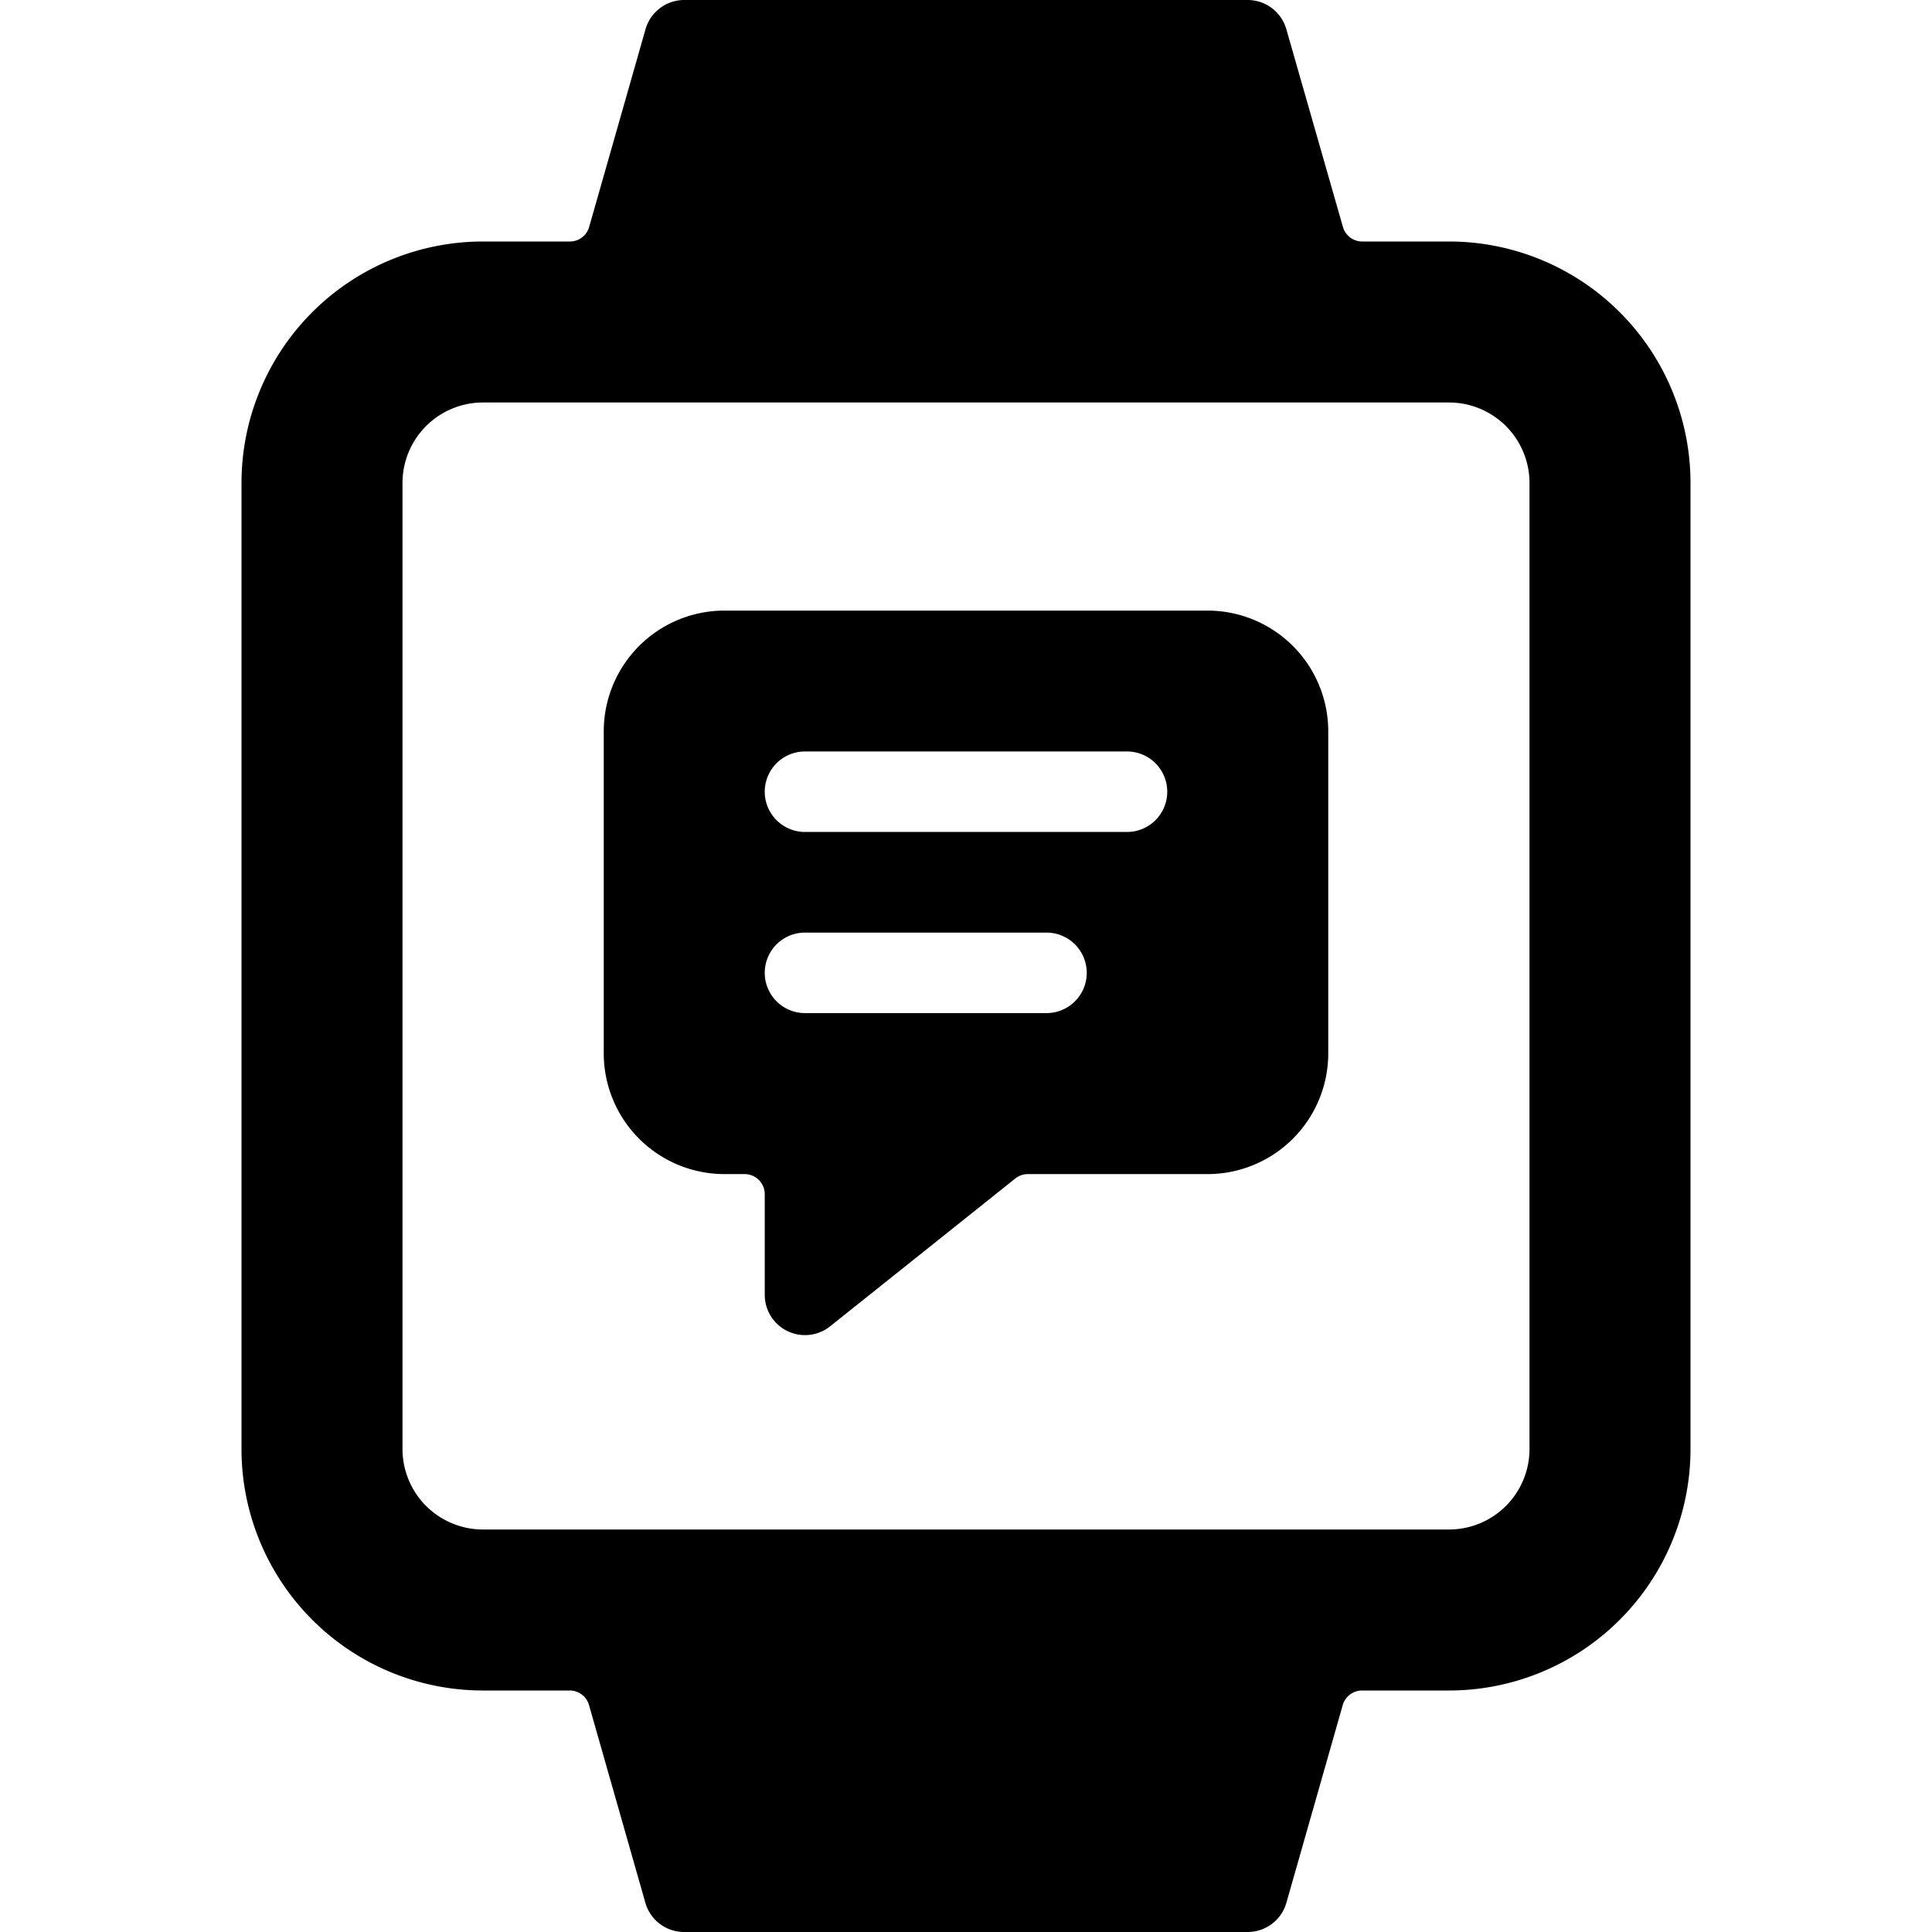 <svg xmlns="http://www.w3.org/2000/svg" viewBox="0 0 24 24"><title>smart-watch-square-text-alternate</title><path d="M21,6a3,3,0,0,0-3-3H16.922a.249.249,0,0,1-.24-.182L15.98.365A.5.5,0,0,0,15.5,0h-7a.5.5,0,0,0-.481.363l-.7,2.455A.248.248,0,0,1,7.077,3H6A3,3,0,0,0,3,6V18a3,3,0,0,0,3,3H7.077a.249.249,0,0,1,.24.181l.7,2.456A.5.5,0,0,0,8.5,24h7a.5.5,0,0,0,.48-.363l.7-2.456a.25.25,0,0,1,.24-.181H18a3,3,0,0,0,3-3ZM19,18a1,1,0,0,1-1,1H6a1,1,0,0,1-1-1V6A1,1,0,0,1,6,5H18a1,1,0,0,1,1,1Z"/><path d="M16.5,9.085a1.5,1.5,0,0,0-1.5-1.5H9a1.5,1.5,0,0,0-1.5,1.5v4a1.5,1.5,0,0,0,1.5,1.5h.25a.25.25,0,0,1,.25.25v1.25a.5.5,0,0,0,.812.391l2.3-1.836a.251.251,0,0,1,.156-.055H15a1.5,1.5,0,0,0,1.5-1.5Zm-6.5,3.5a.5.5,0,0,1,0-1h3a.5.5,0,0,1,0,1Zm0-2.25a.5.5,0,0,1,0-1h4a.5.5,0,0,1,0,1Z"/></svg>
